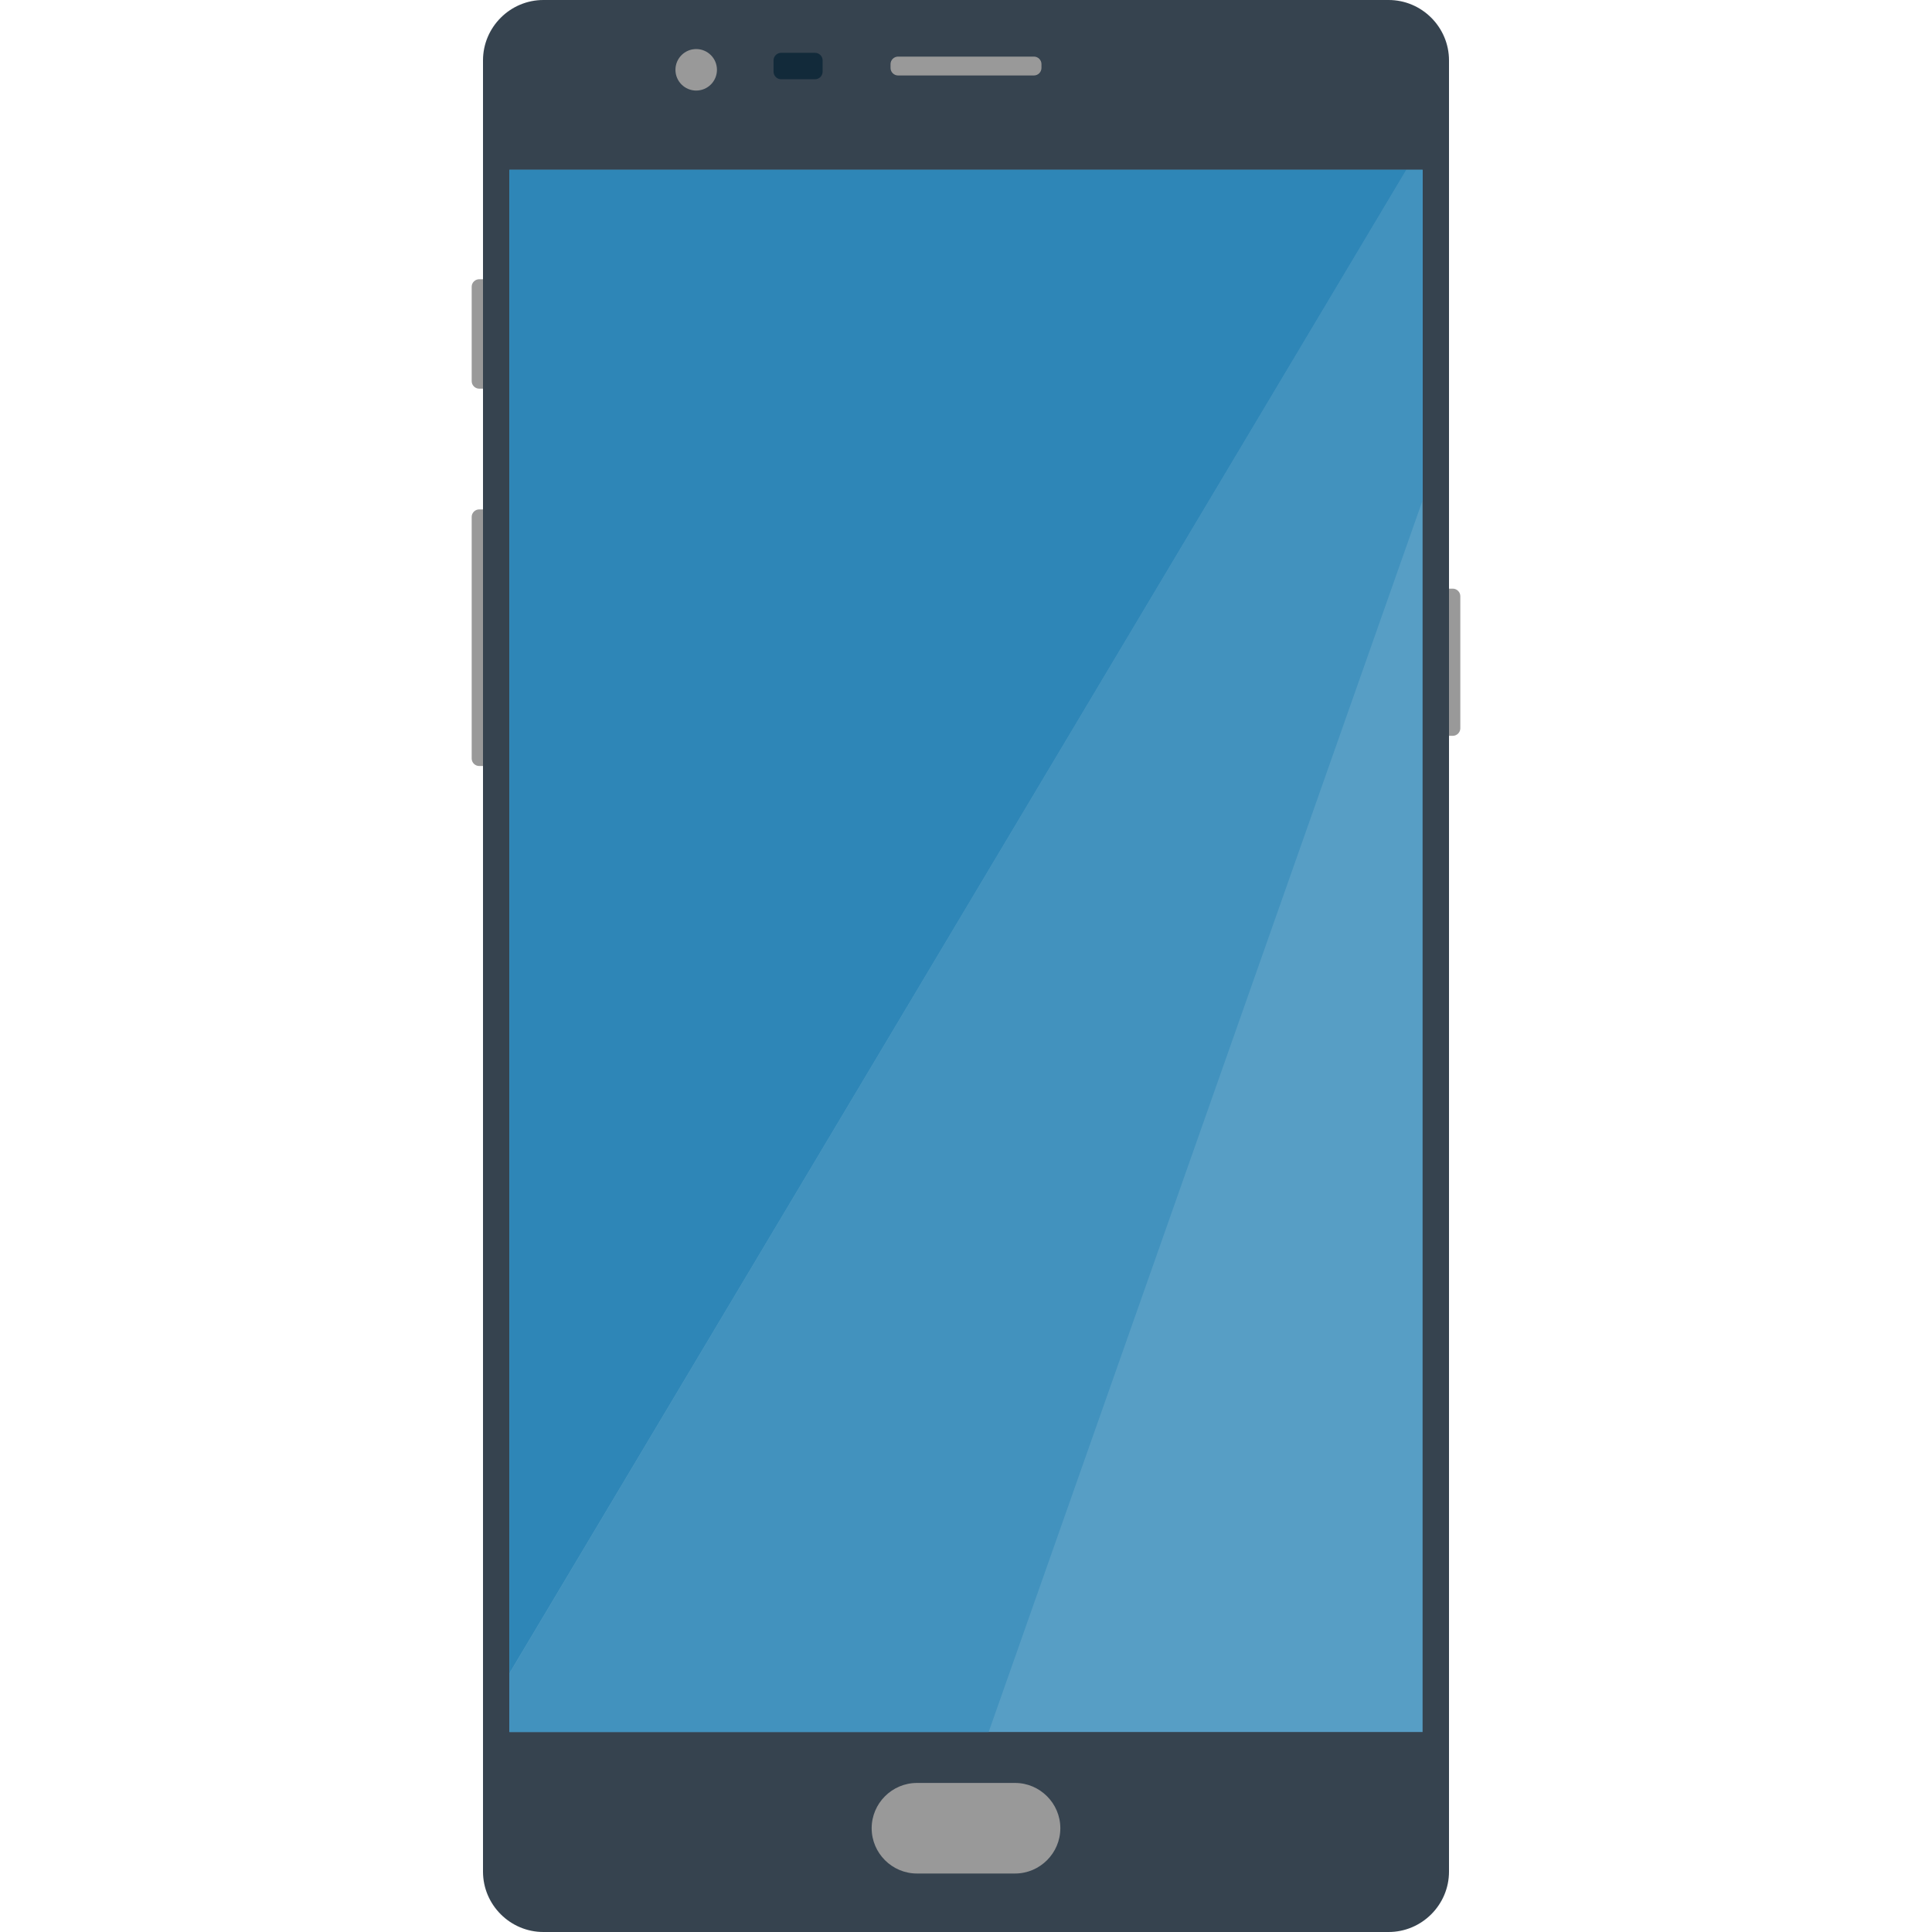 <svg version="1.1" xmlns="http://www.w3.org/2000/svg" x="0" y="0" viewBox="0 0 512 512" xml:space="preserve"><style type="text/css">.st1{fill:#999}</style><path d="M368 512H144c-8.8 0-16-7.2-16-16V16c0-8.8 7.2-16 16-16h224c8.8 0 16 7.2 16 16v480c0 8.8-7.2 16-16 16z" fill="#36434f"/><path class="st1" d="M269 496.5h-26c-6.6 0-12-5.4-12-12s5.4-12 12-12h26c6.6 0 12 5.4 12 12s-5.4 12-12 12zM274 20h-36c-1.1 0-2-.9-2-2v-1c0-1.1.9-2 2-2h36c1.1 0 2 .9 2 2v1c0 1.1-.9 2-2 2z"/><circle class="st1" cx="184.5" cy="18.5" r="5.5"/><path d="M216 21h-9c-1.1 0-2-.9-2-2v-3c0-1.1.9-2 2-2h9c1.1 0 2 .9 2 2v3c0 1.1-.9 2-2 2z" fill="#122a3a"/><path class="st1" d="M128 103h-1c-1.1 0-2-.9-2-2V76c0-1.1.9-2 2-2h1v29zm0 100h-1c-1.1 0-2-.9-2-2v-64c0-1.1.9-2 2-2h1v68zm256-8h1c1.1 0 2-.9 2-2v-35c0-1.1-.9-2-2-2h-1v39z"/><path fill="#579ec5" d="M135 45v414h242V45z"/><path fill="#4292be" d="M135 443.5V459h127l115-326.4V45h-4.3z"/><path fill="#2e86b7" d="M135 443.4 372.7 45H135z"/></svg>